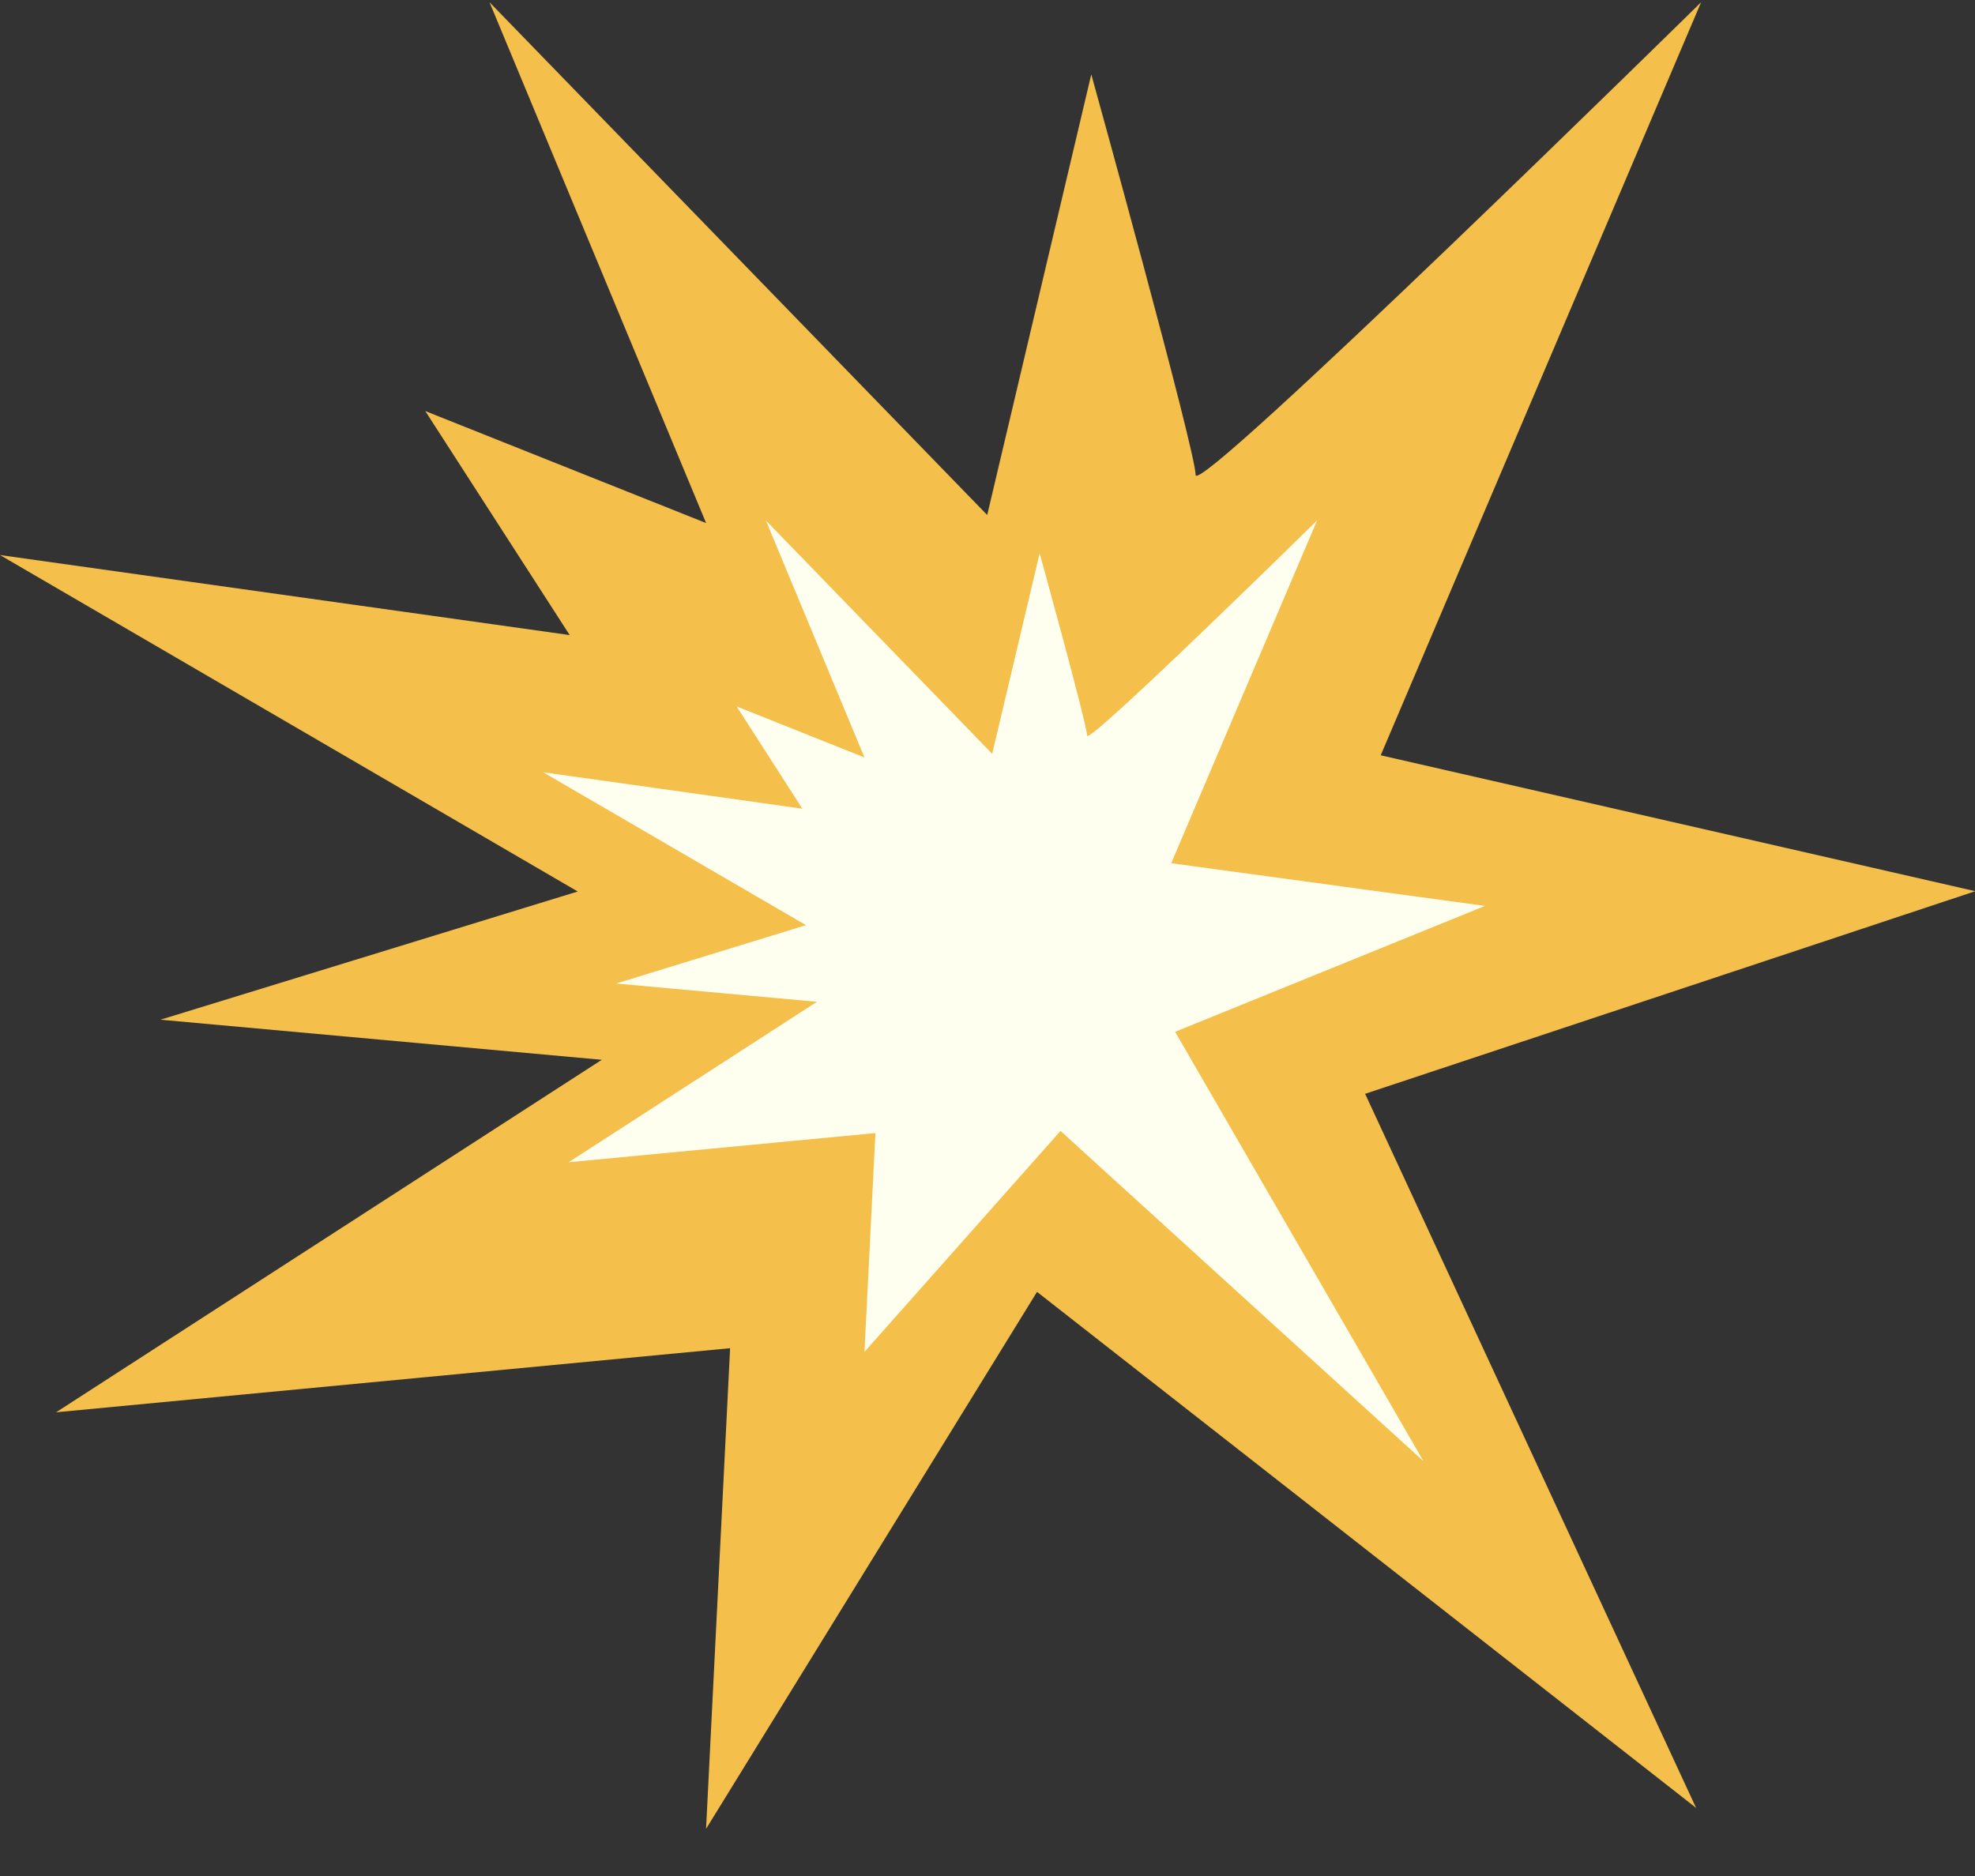 <svg width="40" height="38" viewBox="0 0 40 38" fill="none" xmlns="http://www.w3.org/2000/svg">
<rect x="0" y="0" width="40" height="38" fill="#333333" stroke="none"/>
<g clip-path="url(#clip0_1895_458)">
<path d="M34.351 36.62L27.648 22.156L40.006 18.052L27.964 15.299L34.453 0.045C34.453 0.045 24.215 10.107 24.215 9.62C24.215 9.132 22.102 1.506 22.102 1.506L19.994 10.432L9.914 0.045L14.301 10.595L8.613 8.326L11.538 12.864L0 11.243L11.701 18.058L3.25 20.655L12.188 21.467L1.136 28.607L14.787 27.309L14.3 37.045L21.003 26.168L34.351 36.62Z" fill="#F4BF4B"/>
<path d="M28.83 29.598L23.8 20.9L30.076 18.35L23.721 17.485L26.675 10.542C26.675 10.542 22.017 15.121 22.017 14.9C22.017 14.679 21.056 11.207 21.056 11.207L20.095 15.269L15.511 10.542L17.508 15.343L14.919 14.309L16.25 16.381L10.999 15.642L16.324 18.74L12.478 19.922L16.546 20.292L11.517 23.542L17.73 22.951L17.508 27.384L21.479 22.908L28.83 29.598Z" fill="#FEFFEF"/>
</g>
<defs>
<clipPath id="clip0_1895_458">
<rect width="40" height="37" fill="white" transform="translate(0 0.045)"/>
</clipPath>
</defs>
</svg>
